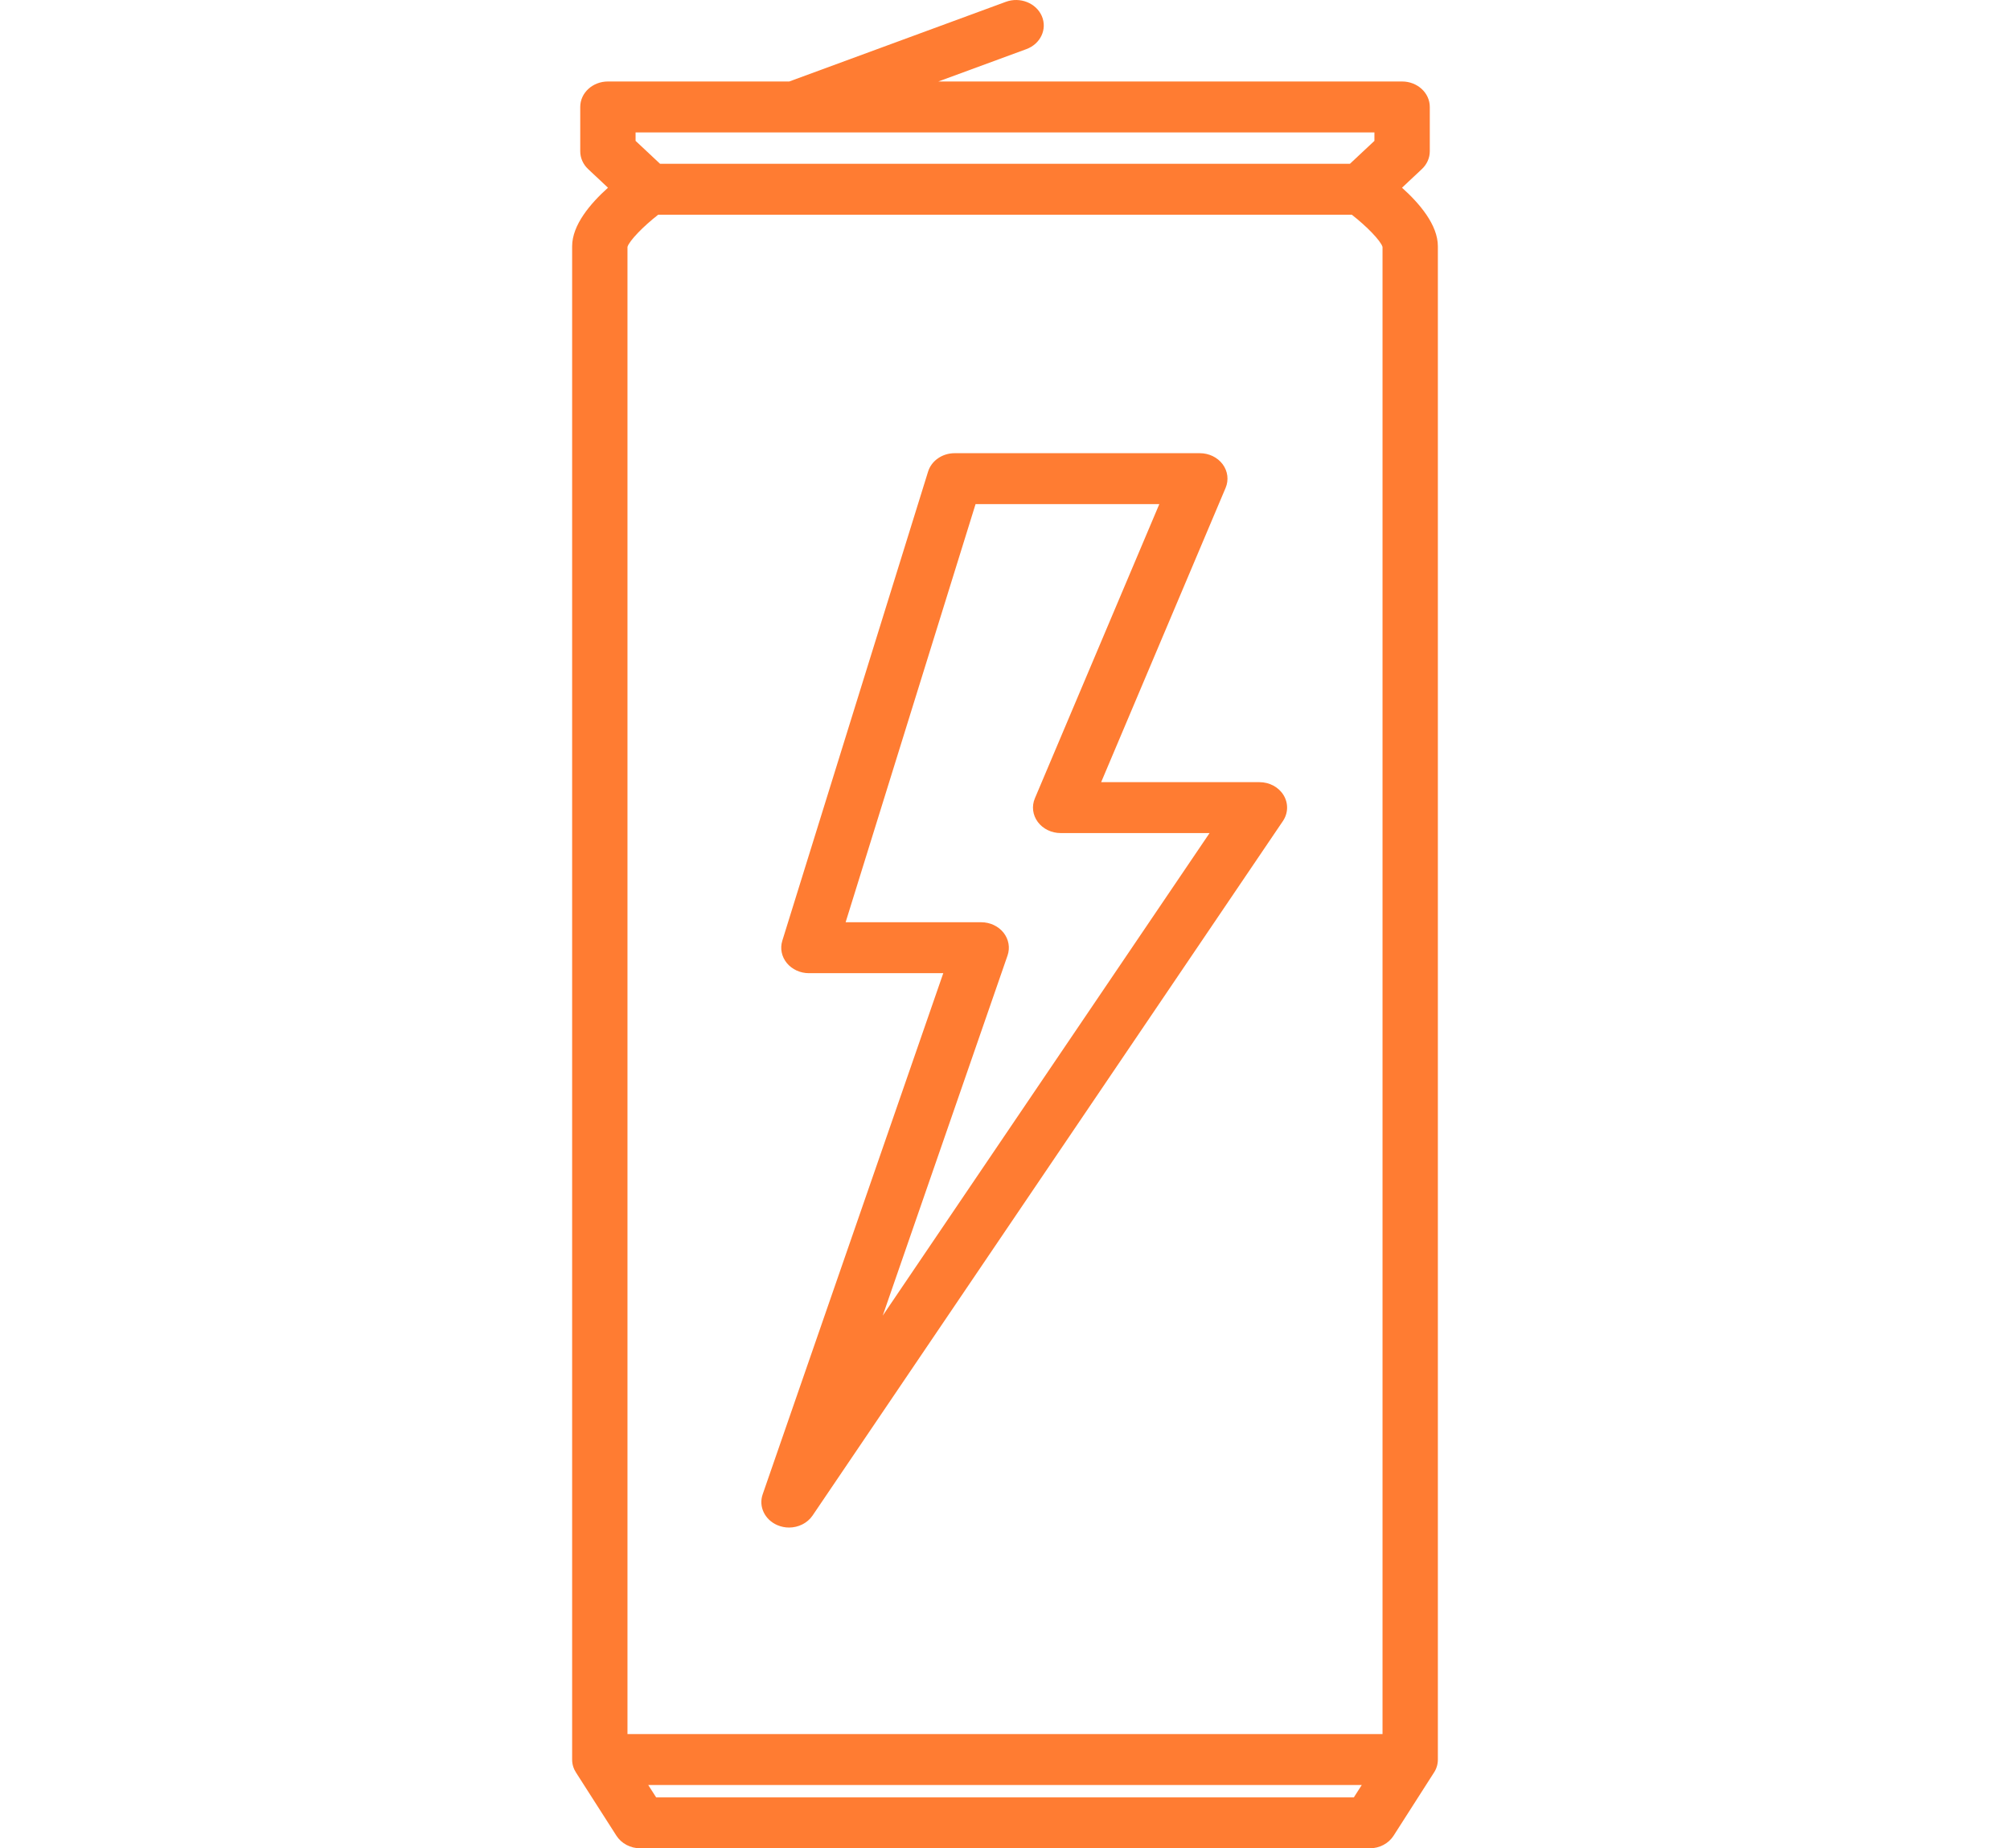 <svg width="62" height="57" viewBox="0 0 62 57" fill="none" xmlns="http://www.w3.org/2000/svg">
<g clip-path="url(#clip0_0_130)">
<path d="M42.249 57H19.751C19.449 57 19.169 56.853 19.015 56.613L17.773 54.672C17.695 54.555 17.649 54.417 17.648 54.269C17.648 54.269 17.648 54.269 17.648 54.268C17.648 54.268 17.648 54.267 17.648 54.267C17.648 54.266 17.648 54.266 17.648 54.265C17.648 54.265 17.648 54.265 17.648 54.264C17.648 54.264 17.648 54.263 17.648 54.262V7.594C17.648 6.937 18.213 6.274 18.754 5.789L18.142 5.215C17.985 5.068 17.898 4.871 17.898 4.665V3.298C17.898 2.864 18.28 2.513 18.752 2.513H24.345L31.024 0.057C31.463 -0.105 31.959 0.092 32.135 0.494C32.31 0.897 32.097 1.354 31.659 1.515L28.944 2.513H43.249C43.72 2.513 44.103 2.864 44.103 3.298V4.665C44.103 4.871 44.015 5.068 43.858 5.215L43.246 5.789C43.788 6.274 44.352 6.937 44.352 7.594V54.262C44.352 54.263 44.352 54.264 44.352 54.264C44.352 54.265 44.352 54.265 44.352 54.265C44.352 54.266 44.352 54.266 44.352 54.267C44.352 54.267 44.352 54.268 44.352 54.268C44.352 54.269 44.352 54.269 44.352 54.269C44.351 54.417 44.306 54.555 44.227 54.672L42.985 56.613C42.831 56.853 42.551 57 42.249 57ZM20.24 55.43H41.76L42.005 55.047H19.995L20.24 55.43ZM19.355 53.477H42.645V7.614C42.588 7.424 42.162 6.983 41.698 6.622H20.302C19.839 6.983 19.412 7.424 19.355 7.614V53.477ZM20.36 5.051H41.64L42.395 4.344V4.083H24.529C24.516 4.083 24.503 4.083 24.49 4.083H19.605V4.344L20.36 5.051ZM24.338 47.108C24.218 47.108 24.096 47.084 23.981 47.035C23.59 46.869 23.394 46.462 23.525 46.084L29.096 30.012H24.952C24.684 30.012 24.431 29.896 24.27 29.699C24.109 29.503 24.057 29.248 24.131 29.011L28.627 14.545C28.731 14.208 29.066 13.976 29.448 13.976H37.009C37.291 13.976 37.554 14.103 37.714 14.317C37.873 14.531 37.907 14.804 37.805 15.045L33.966 24.121H38.848C39.158 24.121 39.444 24.275 39.594 24.524C39.745 24.774 39.736 25.079 39.572 25.321L25.064 46.738C24.903 46.974 24.625 47.108 24.338 47.108ZM26.084 28.441H30.265C30.538 28.441 30.794 28.561 30.955 28.763C31.115 28.966 31.161 29.226 31.079 29.465L27.229 40.572L37.31 25.691H32.717C32.435 25.691 32.172 25.563 32.012 25.349C31.853 25.135 31.819 24.863 31.921 24.621L35.76 15.546H30.092L26.084 28.441Z" fill="#FF7C32"/>
</g>
<defs>
<clipPath id="clip0_0_130">
<rect width="62" height="57" fill="white"/>
</clipPath>
</defs>
</svg>
